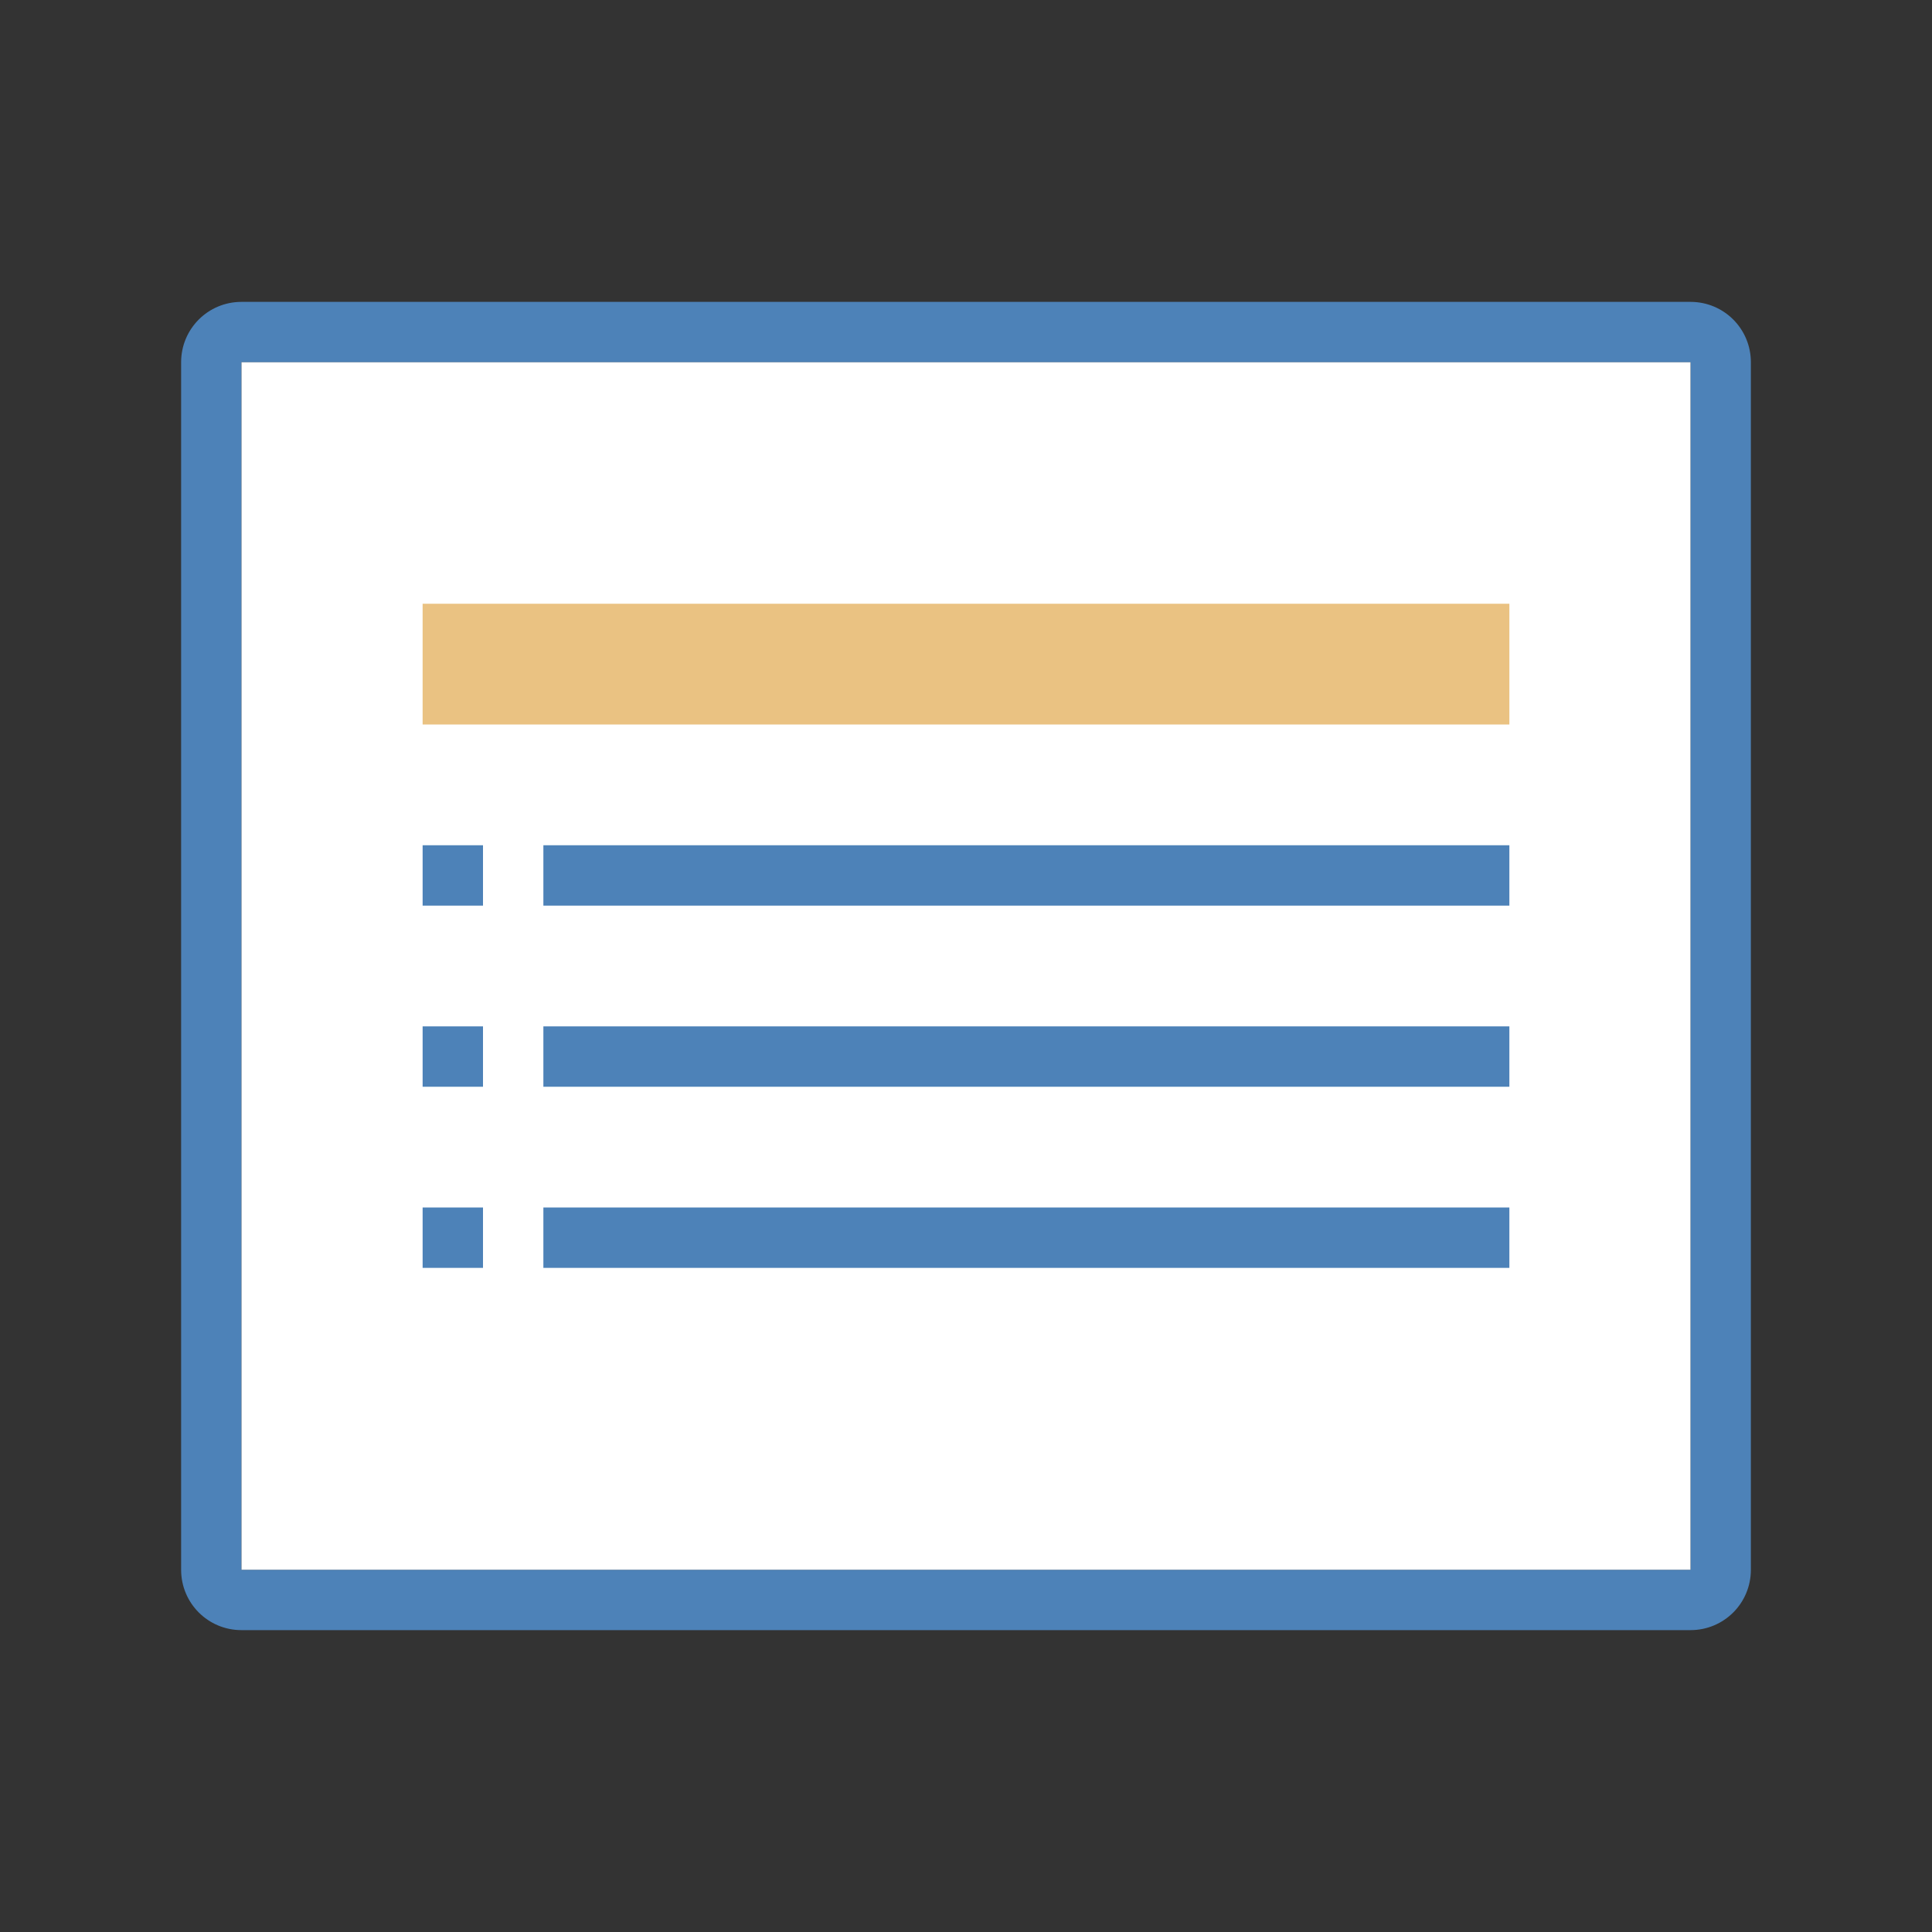 <svg viewBox="0 0 32 32" xmlns="http://www.w3.org/2000/svg"><rect x="0" y="0" width="32" height="32" fill="#333333" stroke="none"/><path d="m4 5c-.554 0-1 .446-1 1v20c0 .554.446 1 1 1h24c.554 0 1-.446 1-1v-20c0-.554-.446-1-1-1zm0 1h24v20h-24z" fill="#4d82b8"/><path d="m4 6h24v20h-24z" fill="#fff"/><g fill="#4d82b8" transform="translate(0 -1)"><path d="m7 15h1v1h-1z"/><path d="m7 18h1v1h-1z"/><path d="m7 21h1v1h-1z"/><path d="m9 15h16v1h-16z"/><path d="m9 21h16v1h-16z"/><path d="m9 18h16v1h-16z"/></g><path d="m7 10v2h18v-2z" fill="#eac282"/></svg>